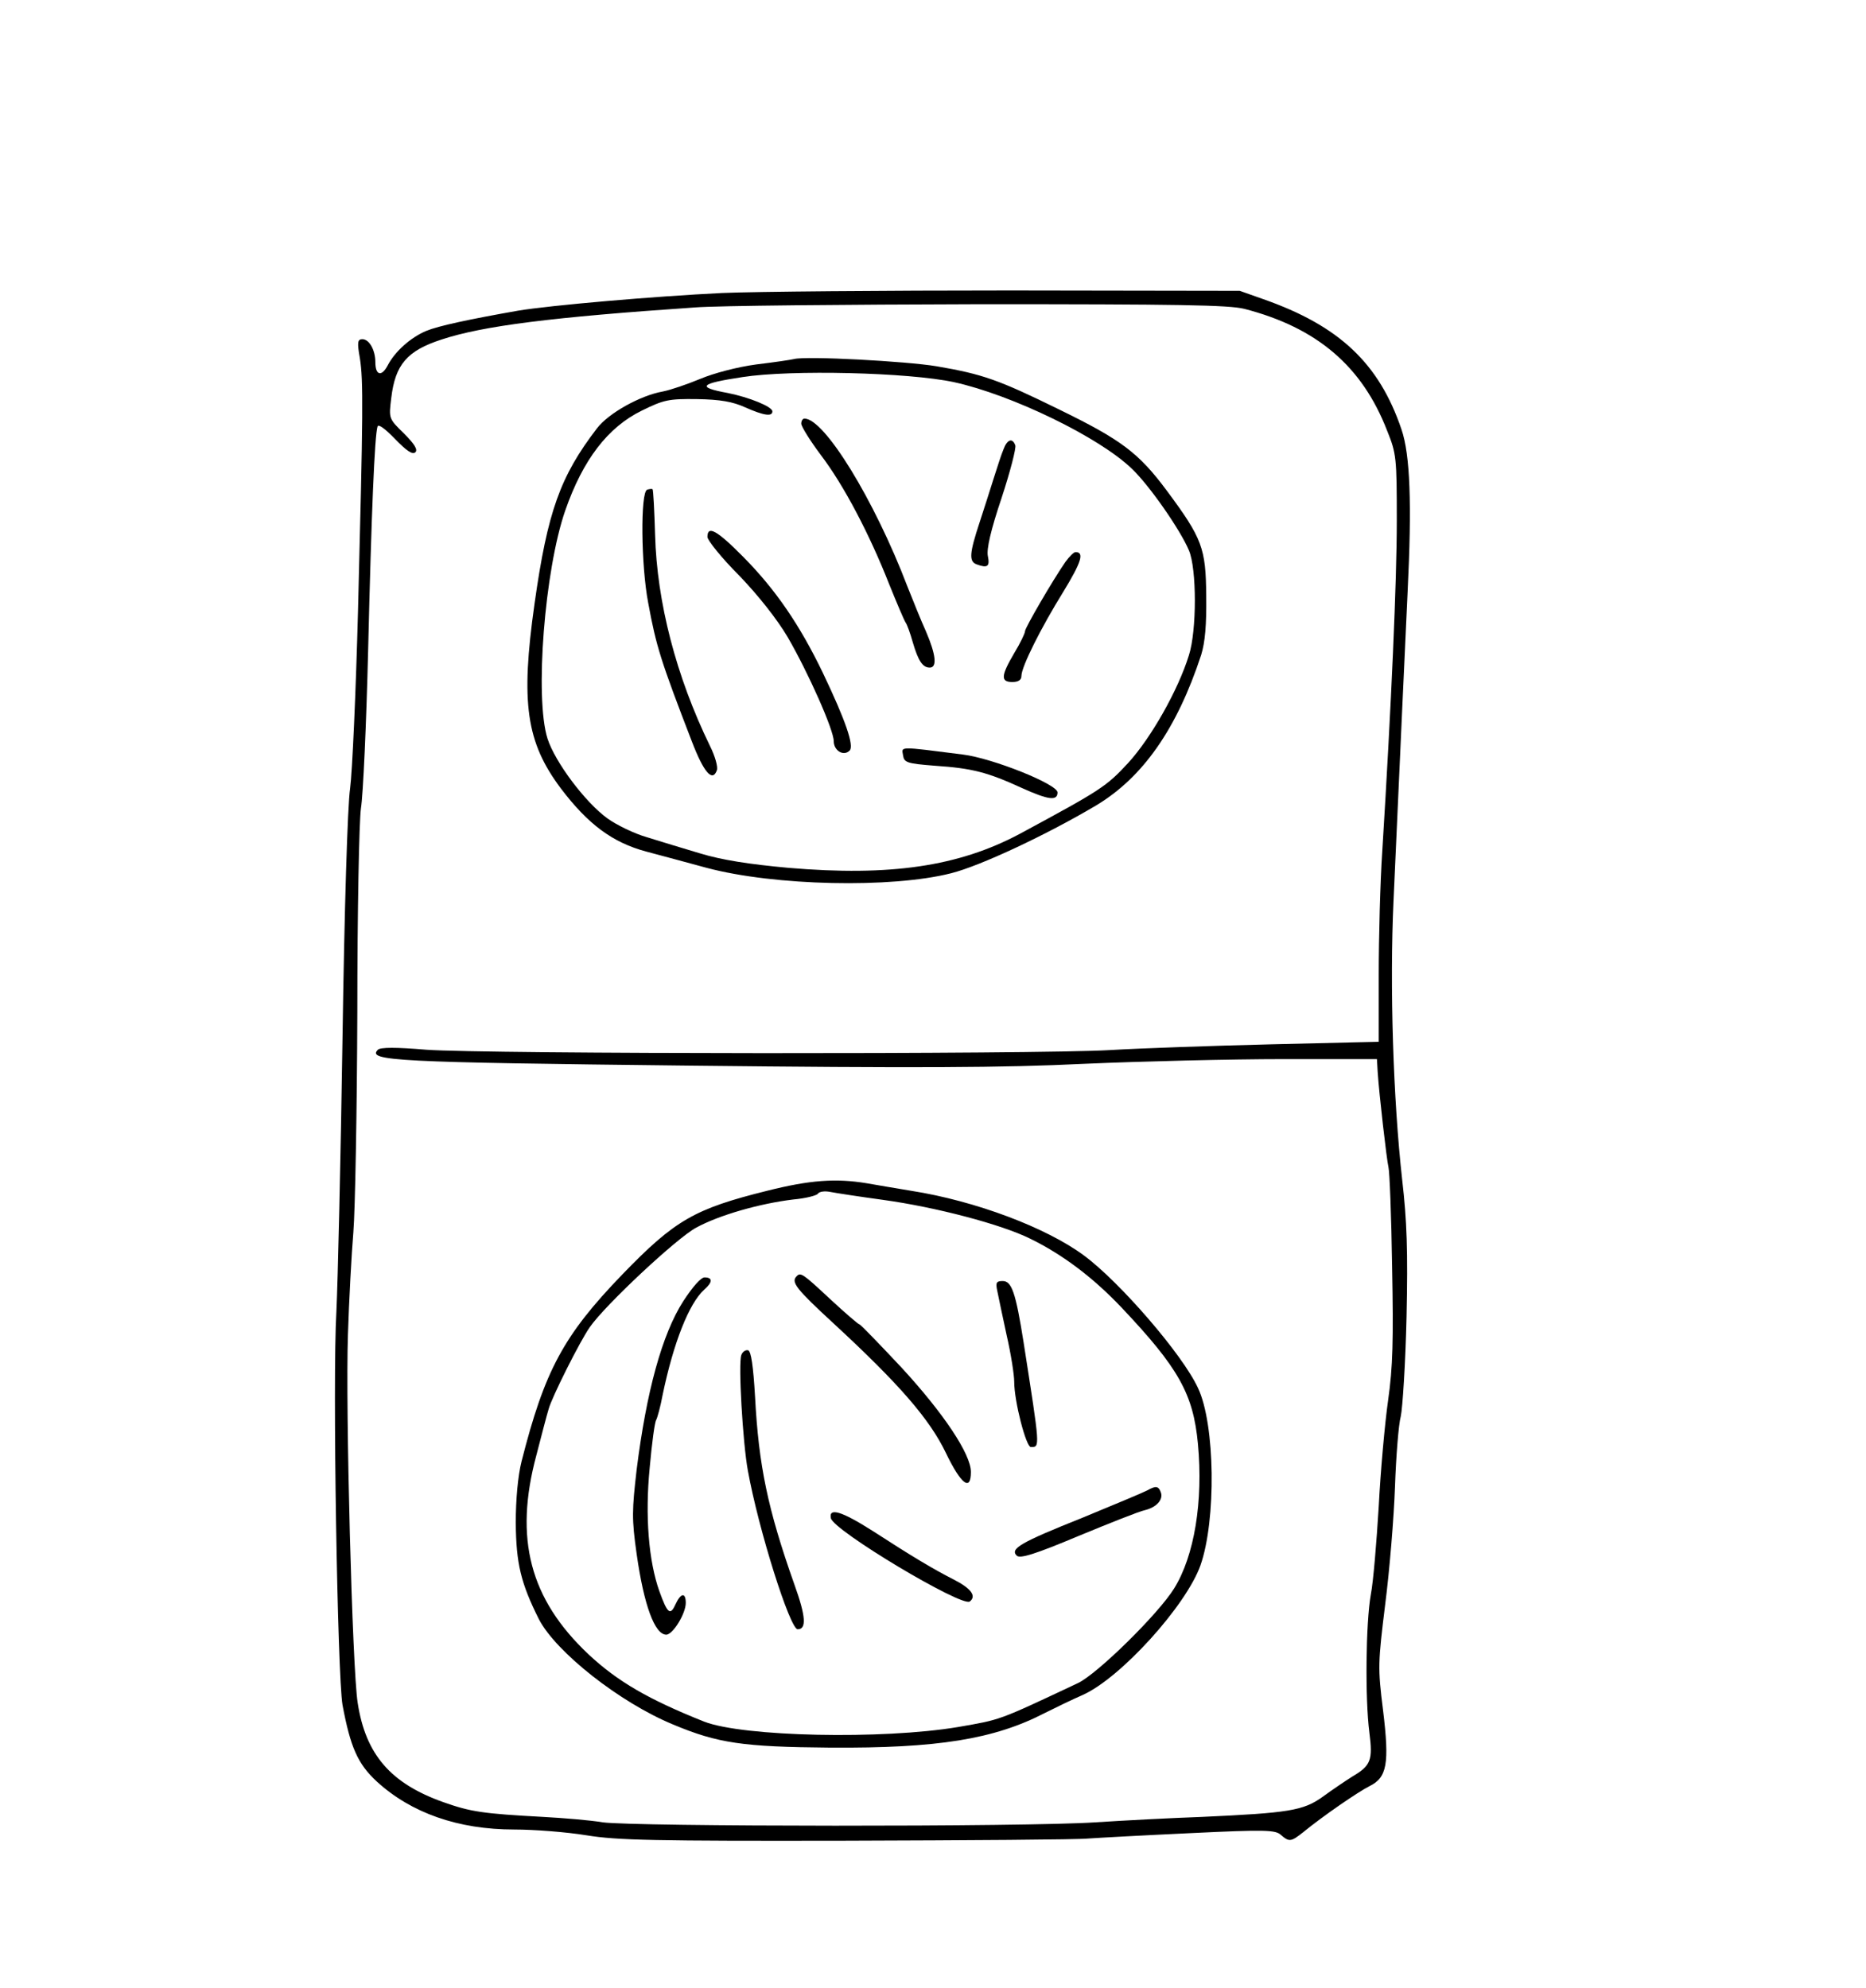 <?xml version="1.0" standalone="no"?>
<!DOCTYPE svg PUBLIC "-//W3C//DTD SVG 20010904//EN"
 "http://www.w3.org/TR/2001/REC-SVG-20010904/DTD/svg10.dtd">
<svg version="1.0" xmlns="http://www.w3.org/2000/svg"
 width="517pt" height="551pt" viewBox="0 0 517 551"
 preserveAspectRatio="xMidYMid meet">
<g transform="translate(0,551) scale(0.1,-0.1)"
fill="#000000" stroke="none">
<path d="M2000 4698 c-186 -9 -475 -34 -565 -49 -136 -24 -220 -42 -254 -56
-43 -18 -87 -57 -107 -96 -17 -32 -34 -27 -34 9 0 34 -17 64 -36 64 -13 0 -15
-8 -7 -52 10 -63 9 -150 -5 -698 -6 -228 -16 -451 -22 -495 -7 -46 -16 -340
-21 -690 -5 -335 -13 -677 -17 -760 -11 -187 3 -1009 17 -1090 22 -117 42
-163 95 -212 95 -87 225 -133 381 -133 55 0 145 -7 200 -16 85 -14 191 -16
719 -15 341 1 642 3 670 6 28 2 156 9 285 15 207 10 235 9 250 -5 23 -20 28
-19 61 7 56 46 154 113 184 128 49 24 56 62 38 210 -15 119 -14 132 6 295 12
93 24 240 27 325 3 85 10 173 16 195 5 22 13 146 16 275 4 183 1 267 -12 380
-25 223 -35 537 -24 775 21 467 29 640 39 855 12 244 7 380 -17 450 -62 183
-172 287 -383 361 l-65 23 -635 1 c-349 0 -709 -3 -800 -7z m1448 -44 c201
-52 326 -159 395 -337 26 -64 27 -76 27 -250 0 -167 -15 -508 -40 -912 -6 -88
-10 -244 -10 -346 l0 -186 -297 -7 c-164 -4 -365 -11 -448 -16 -198 -12 -1735
-11 -1894 1 -83 7 -127 7 -134 0 -31 -31 48 -35 858 -44 634 -7 873 -6 1100 5
160 7 407 13 550 13 l260 0 2 -35 c4 -62 25 -244 30 -265 3 -11 8 -135 10
-275 4 -203 2 -279 -11 -370 -9 -63 -21 -196 -26 -294 -6 -99 -15 -209 -22
-245 -14 -79 -16 -289 -4 -382 10 -77 4 -92 -47 -122 -19 -12 -56 -37 -82 -56
-54 -39 -95 -45 -335 -56 -85 -3 -218 -10 -295 -15 -187 -13 -1282 -12 -1365
0 -36 6 -110 12 -165 15 -167 9 -201 14 -277 41 -146 52 -215 132 -237 275
-15 94 -34 818 -27 1020 3 96 10 224 15 284 5 61 10 335 11 610 0 282 5 528
10 565 6 36 15 234 20 440 9 378 18 594 26 618 2 8 21 -6 49 -35 31 -32 48
-44 56 -36 7 7 -3 23 -32 52 -42 41 -42 41 -35 98 11 93 44 131 139 162 115
38 305 62 702 89 61 5 416 8 790 9 547 0 690 -2 733 -13z"/>
<path d="M2200 4515 c-8 -2 -55 -9 -105 -15 -52 -7 -117 -24 -155 -40 -36 -15
-83 -31 -104 -35 -62 -11 -150 -60 -182 -102 -102 -133 -137 -231 -173 -486
-39 -275 -23 -384 73 -512 75 -99 143 -150 237 -175 41 -11 116 -31 167 -45
188 -50 512 -57 677 -15 80 20 264 106 402 188 130 78 224 213 291 417 11 36
15 83 14 164 -1 132 -11 159 -109 291 -78 105 -126 141 -298 225 -169 83 -212
98 -340 120 -84 14 -362 29 -395 20z m443 -64 c160 -35 404 -153 494 -241 48
-46 133 -168 157 -225 22 -51 22 -223 0 -291 -30 -97 -105 -229 -168 -298 -61
-66 -75 -75 -301 -197 -169 -90 -358 -118 -640 -94 -110 10 -186 22 -245 40
-47 14 -113 34 -148 45 -35 10 -84 34 -109 52 -62 45 -145 156 -166 221 -36
113 -8 468 49 632 49 141 118 231 212 277 61 30 74 33 153 32 64 -1 99 -7 134
-23 52 -23 75 -26 75 -11 0 13 -64 39 -124 51 -87 16 -78 26 41 44 135 21 460
13 586 -14z"/>
<path d="M2220 4336 c0 -8 25 -48 55 -88 63 -83 134 -218 189 -358 21 -52 41
-99 45 -105 4 -5 13 -30 20 -55 15 -51 27 -70 47 -70 21 0 17 36 -10 99 -14
31 -37 88 -52 126 -92 241 -230 465 -285 465 -5 0 -9 -6 -9 -14z"/>
<path d="M2780 4264 c-6 -14 -17 -49 -26 -77 -9 -29 -27 -85 -40 -125 -28 -85
-30 -108 -8 -116 30 -11 37 -6 31 23 -4 19 8 72 38 161 24 73 41 139 38 146
-8 22 -23 16 -33 -12z"/>
<path d="M1793 4153 c-19 -7 -17 -211 3 -314 22 -120 35 -161 121 -384 33 -86
57 -113 69 -80 4 9 -5 40 -19 68 -94 193 -147 399 -152 585 -2 68 -5 125 -7
126 -1 2 -9 1 -15 -1z"/>
<path d="M1960 4022 c0 -9 39 -58 88 -107 53 -55 105 -121 134 -170 58 -100
128 -258 128 -289 0 -26 27 -43 44 -26 13 13 -11 83 -74 215 -64 133 -131 231
-220 321 -74 75 -100 89 -100 56z"/>
<path d="M2952 3953 c-36 -52 -112 -183 -112 -192 0 -6 -13 -33 -30 -61 -37
-63 -38 -80 -5 -80 17 0 25 6 25 17 0 25 54 133 116 233 50 82 59 110 34 110
-5 0 -17 -12 -28 -27z"/>
<path d="M2502 3417 c3 -20 10 -23 88 -29 104 -7 146 -18 242 -62 73 -33 98
-36 98 -12 0 23 -181 95 -262 105 -181 23 -170 23 -166 -2z"/>
<path d="M2125 2210 c-201 -50 -255 -81 -401 -232 -163 -169 -215 -266 -279
-518 -10 -40 -16 -105 -16 -170 1 -113 14 -167 64 -267 47 -91 224 -231 372
-292 124 -52 194 -62 435 -64 297 -2 454 23 595 96 28 14 75 37 105 50 105 47
286 247 326 359 44 125 41 392 -7 492 -43 93 -217 294 -316 367 -104 77 -300
151 -478 179 -38 6 -94 16 -124 21 -85 14 -157 9 -276 -21z m321 -25 c146 -20
329 -68 409 -108 90 -44 174 -108 251 -189 160 -169 200 -241 213 -379 15
-160 -10 -311 -66 -401 -44 -71 -212 -236 -266 -262 -225 -106 -213 -101 -333
-122 -209 -35 -595 -27 -703 15 -153 61 -240 111 -321 187 -162 153 -206 320
-144 551 14 54 29 112 34 128 8 31 86 187 114 227 42 61 242 248 295 276 64
35 177 67 269 78 34 3 65 11 68 16 4 6 19 8 34 5 15 -3 80 -13 146 -22z"/>
<path d="M2207 1973 c-16 -16 -1 -35 102 -130 183 -169 267 -266 312 -360 42
-87 69 -107 69 -52 0 49 -75 162 -193 290 -61 65 -113 119 -116 119 -3 0 -40
32 -81 70 -76 71 -82 75 -93 63z"/>
<path d="M1893 1904 c-59 -92 -102 -251 -129 -466 -13 -113 -14 -137 0 -235
20 -141 50 -223 82 -223 18 0 54 58 54 88 0 30 -14 28 -29 -5 -14 -31 -22 -24
-44 37 -30 84 -40 209 -27 342 6 68 14 127 18 133 3 5 12 37 18 70 30 144 73
253 115 291 24 21 24 34 1 34 -10 0 -33 -26 -59 -66z"/>
<path d="M2763 1933 c3 -16 15 -71 26 -123 12 -52 21 -110 21 -129 0 -55 33
-181 46 -181 26 0 26 -5 -20 290 -22 139 -33 170 -58 170 -17 0 -20 -4 -15
-27z"/>
<path d="M2054 1755 c-9 -22 4 -244 18 -320 30 -166 117 -440 138 -440 25 0
23 35 -9 124 -74 209 -99 330 -109 520 -5 86 -11 126 -19 129 -7 2 -16 -4 -19
-13z"/>
<path d="M3179 1380 c-9 -5 -90 -39 -180 -76 -173 -69 -201 -86 -182 -105 9
-9 51 4 170 54 87 36 170 69 185 72 33 8 52 30 44 50 -6 17 -14 18 -37 5z"/>
<path d="M2302 1303 c6 -34 364 -248 385 -231 19 15 4 36 -45 61 -55 28 -114
63 -225 135 -85 54 -121 65 -115 35z"/>
</g>
</svg>
